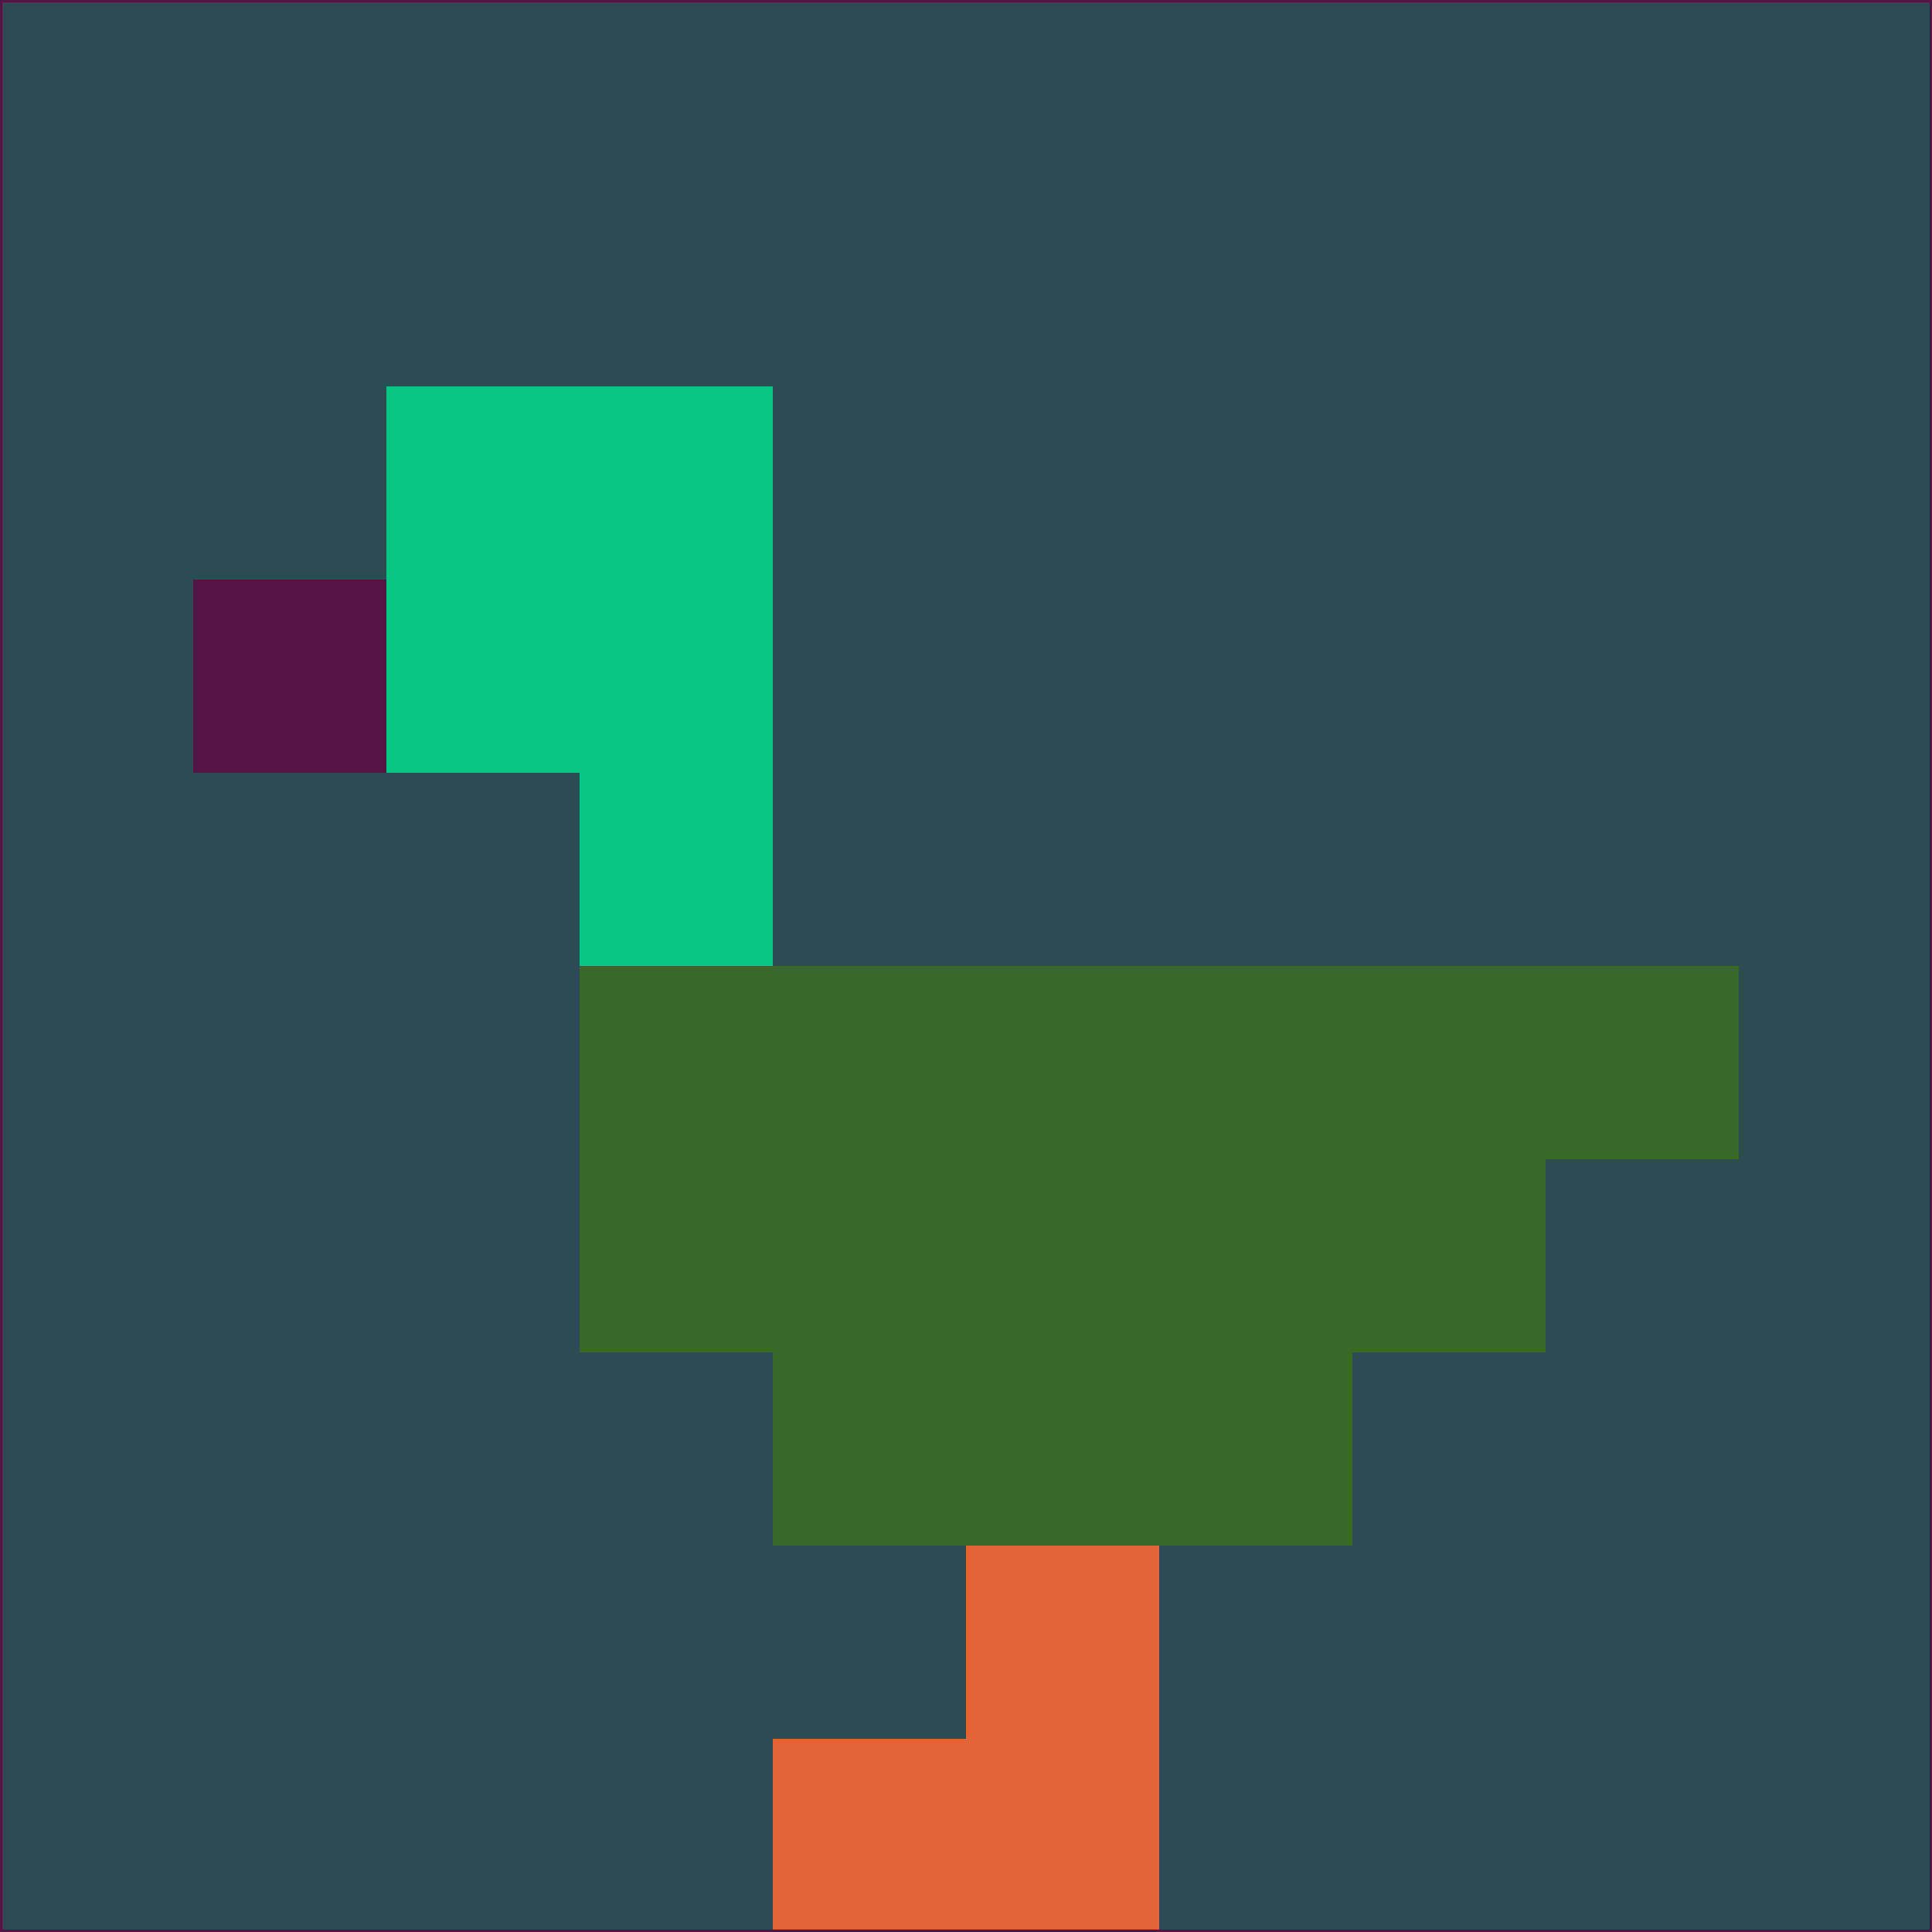 <svg xmlns="http://www.w3.org/2000/svg" version="1.1" width="785" height="785">
  <title>'goose-pfp-694263' by Dmitri Cherniak (Cyberpunk Edition)</title>
  <desc>
    seed=537306
    backgroundColor=#2d4b53
    padding=20
    innerPadding=0
    timeout=500
    dimension=1
    border=false
    Save=function(){return n.handleSave()}
    frame=12

    Rendered at 2024-09-15T22:37:00.937Z
    Generated in 1ms
    Modified for Cyberpunk theme with new color scheme
  </desc>
  <defs/>
  <rect width="100%" height="100%" fill="#2d4b53"/>
  <g>
    <g id="0-0">
      <rect x="0" y="0" height="785" width="785" fill="#2d4b53"/>
      <g>
        <!-- Neon blue -->
        <rect id="0-0-2-2-2-2" x="157" y="157" width="157" height="157" fill="#09c682"/>
        <rect id="0-0-3-2-1-4" x="235.5" y="157" width="78.5" height="314" fill="#09c682"/>
        <!-- Electric purple -->
        <rect id="0-0-4-5-5-1" x="314" y="392.5" width="392.5" height="78.5" fill="#396928"/>
        <rect id="0-0-3-5-5-2" x="235.5" y="392.5" width="392.5" height="157" fill="#396928"/>
        <rect id="0-0-4-5-3-3" x="314" y="392.5" width="235.5" height="235.5" fill="#396928"/>
        <!-- Neon pink -->
        <rect id="0-0-1-3-1-1" x="78.5" y="235.5" width="78.5" height="78.5" fill="#561346"/>
        <!-- Cyber yellow -->
        <rect id="0-0-5-8-1-2" x="392.5" y="628" width="78.5" height="157" fill="#e26438"/>
        <rect id="0-0-4-9-2-1" x="314" y="706.5" width="157" height="78.5" fill="#e26438"/>
      </g>
      <rect x="0" y="0" stroke="#561346" stroke-width="2" height="785" width="785" fill="none"/>
    </g>
  </g>
  <script xmlns=""/>
</svg>